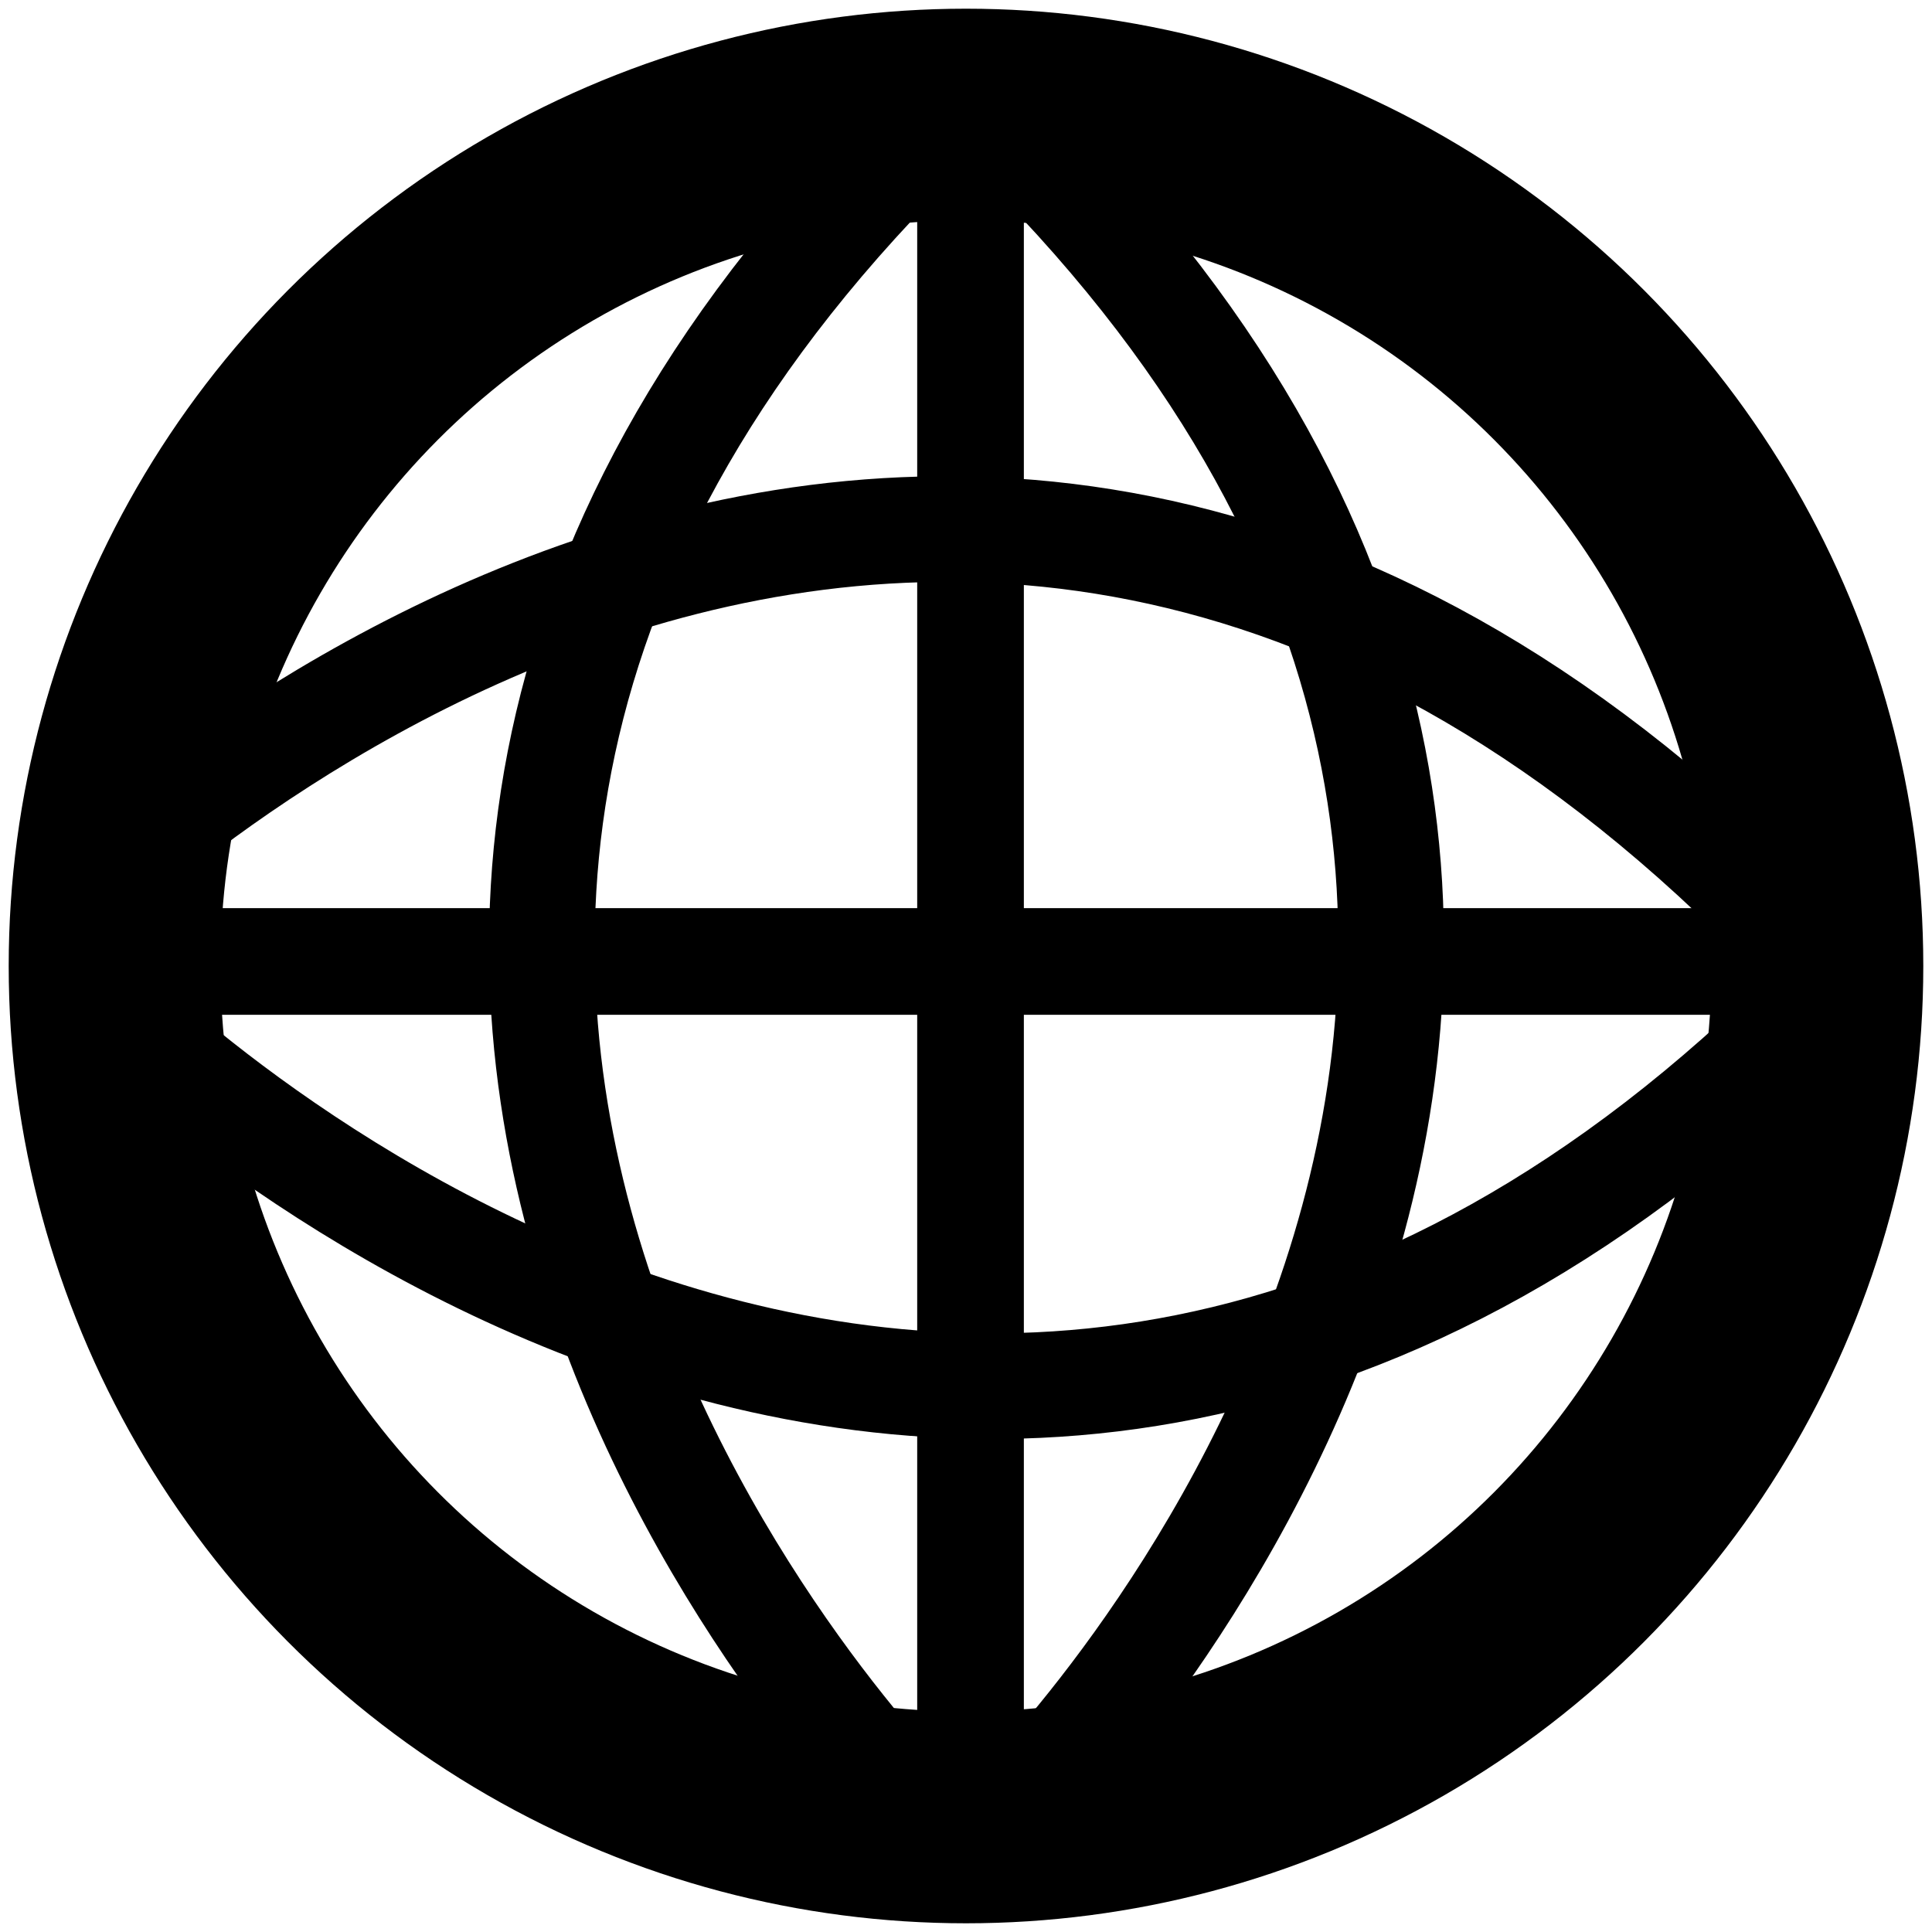 <svg xmlns="http://www.w3.org/2000/svg" width="1920" height="1920" viewBox="0 0 1920 1920">
  <defs>
    <style>
      .cls-1, .cls-2 {
        fill: none;
        stroke: #000;
      }

      .cls-1 {
        stroke-width: 210.46px;
      }

      .cls-2 {
        stroke-width: 105px;
        fill-rule: evenodd;
      }
    </style>
  </defs>
  <circle class="cls-1" cx="959.997" cy="959.997" r="846.122"/>
  <path id="Line_1" data-name="Line 1" class="cls-2" d="M158,956v-1H1802v1H158Z"/>
  <path class="cls-2" d="M909,1800S63.5,960,927,123"/>
  <path class="cls-2" d="M1011.58,1796.75s846.33-840.031-18.013-1677.061"/>
  <path class="cls-2" d="M932,1773"/>
  <path class="cls-2" d="M56,912s849.5-867,1707-3"/>
  <path class="cls-2" d="M100.689,991.714s849.53,866.146,1707.061,3"/>
  <path id="Line_2" data-name="Line 2" class="cls-2" d="M964,84h1V1848h-1V84Z"/>
</svg>
